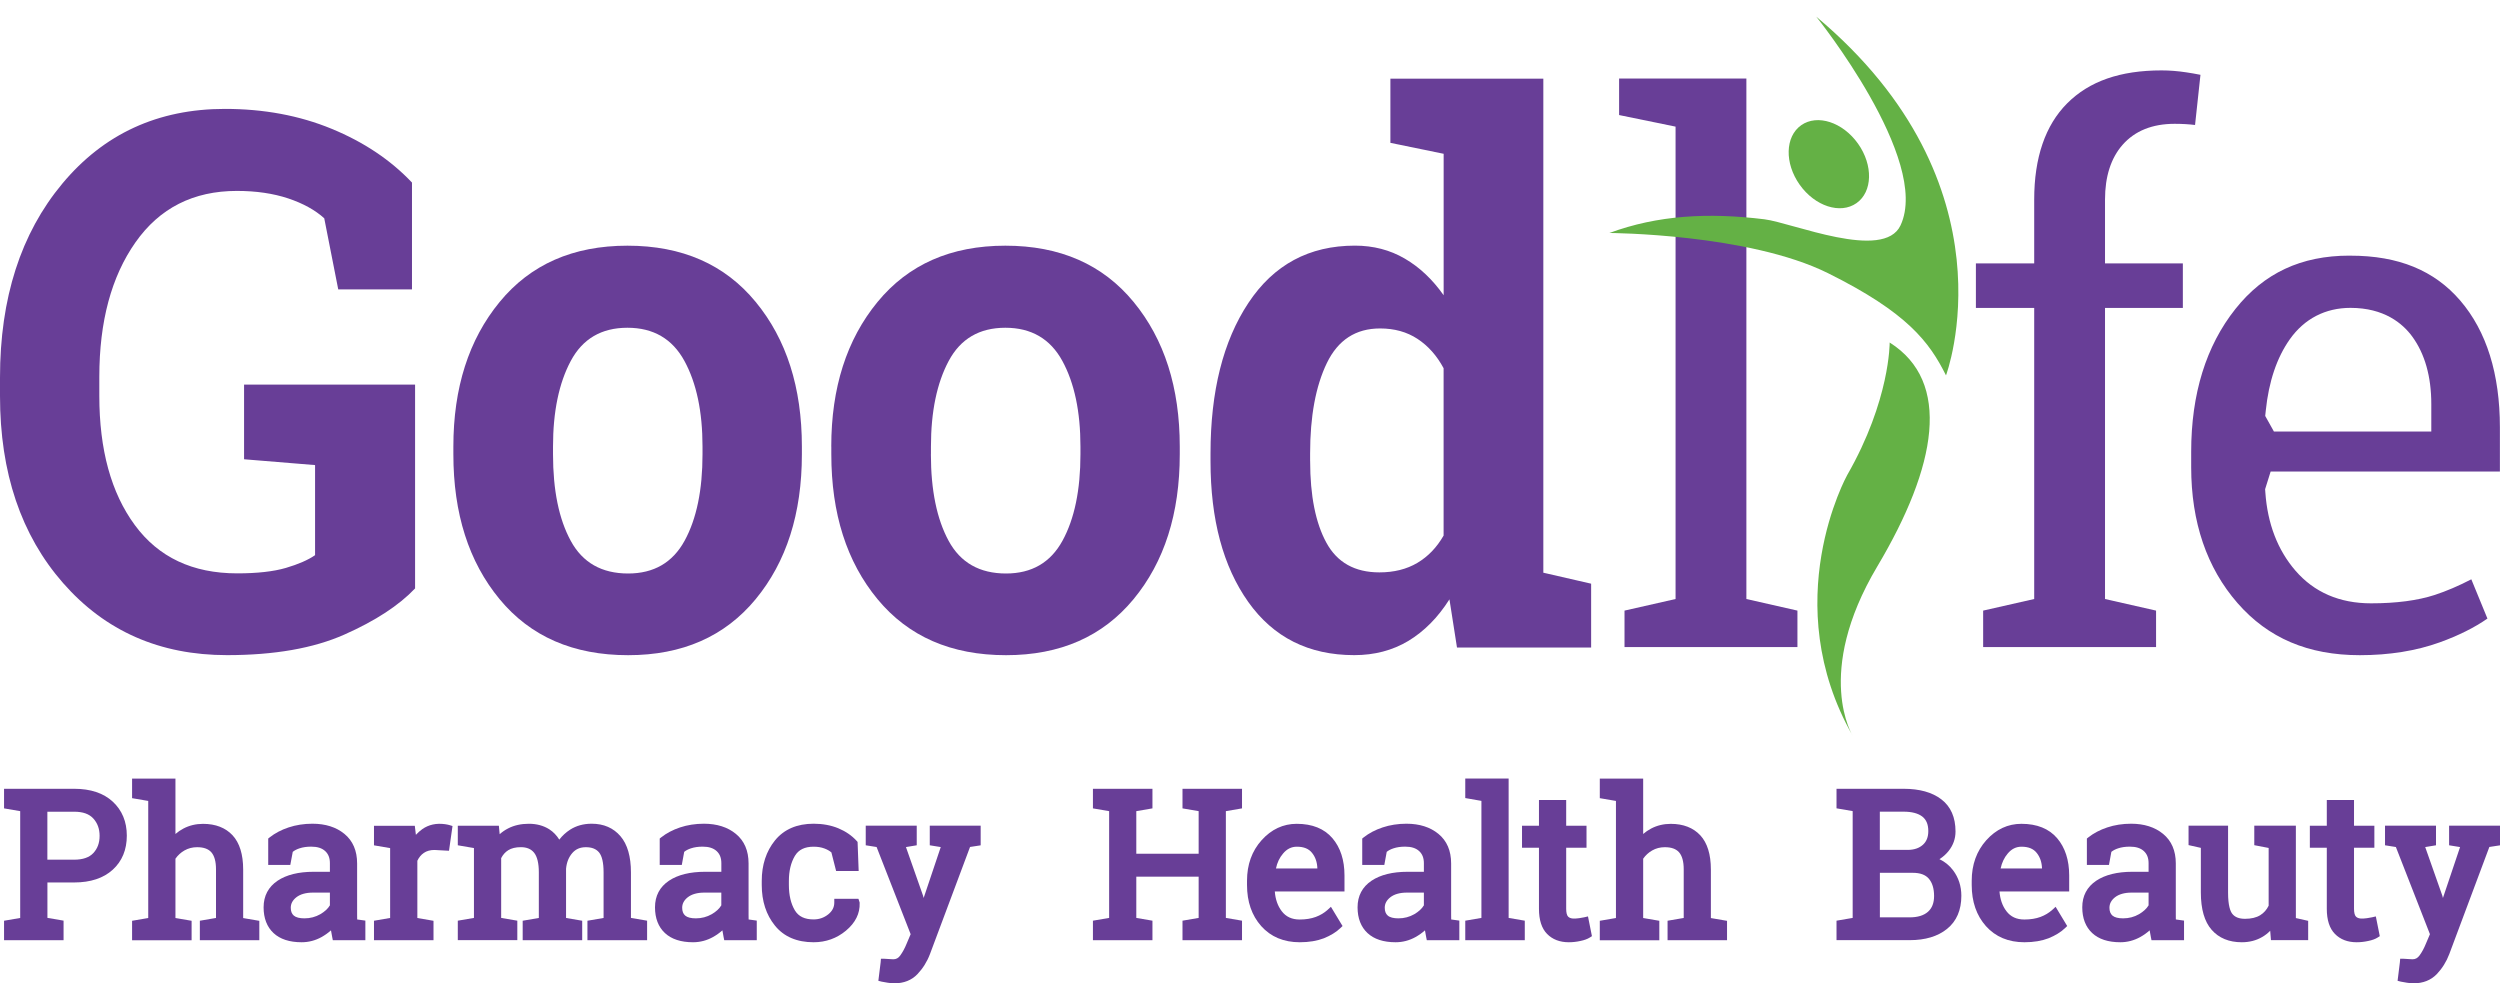 <?xml version="1.0" encoding="UTF-8"?>
<svg width="150px" height="59px" viewBox="0 0 150 59" version="1.1" xmlns="http://www.w3.org/2000/svg" xmlns:xlink="http://www.w3.org/1999/xlink">
    <title>logo</title>
    <g id="logo" stroke="none" stroke-width="1" fill="none" fill-rule="evenodd">
        <g id="GOODLIFE-LOGO" transform="translate(0, 1)" fill-rule="nonzero">
            <path d="M24.905,34.305 C23.936,35.326 22.524,36.249 20.665,37.073 C18.808,37.898 16.46,38.308 13.621,38.308 C9.592,38.308 6.315,36.868 3.789,33.987 C1.263,31.106 0,27.361 0,22.753 L0,21.658 C0,16.889 1.246,13.01 3.738,10.019 C6.23,7.028 9.482,5.534 13.497,5.534 C15.83,5.534 17.963,5.931 19.896,6.727 C21.829,7.523 23.436,8.598 24.719,9.954 L24.719,16.363 L20.294,16.363 L19.455,12.098 C18.91,11.603 18.19,11.206 17.294,10.905 C16.398,10.607 15.373,10.455 14.211,10.455 C11.604,10.455 9.575,11.482 8.128,13.541 C6.682,15.598 5.959,18.288 5.959,21.613 L5.959,22.75 C5.959,25.988 6.668,28.574 8.089,30.504 C9.51,32.437 11.556,33.402 14.234,33.402 C15.435,33.402 16.41,33.292 17.153,33.075 C17.896,32.856 18.481,32.603 18.904,32.31 L18.904,26.905 L14.644,26.556 L14.644,22.075 L24.905,22.075 L24.905,34.305 L24.905,34.305 Z" id="Path" fill="#683E97"></path>
            <path d="M27.202,25.794 C27.202,22.266 28.126,19.374 29.977,17.12 C31.827,14.866 34.384,13.741 37.648,13.741 C40.925,13.741 43.488,14.864 45.338,17.112 C47.189,19.357 48.113,22.252 48.113,25.797 L48.113,26.255 C48.113,29.815 47.186,32.712 45.338,34.952 C43.488,37.191 40.939,38.311 37.687,38.311 C34.396,38.311 31.827,37.191 29.977,34.952 C28.126,32.712 27.202,29.815 27.202,26.255 L27.202,25.794 L27.202,25.794 Z M33.181,26.255 C33.181,28.413 33.534,30.146 34.246,31.452 C34.955,32.757 36.102,33.41 37.687,33.41 C39.23,33.41 40.36,32.755 41.078,31.441 C41.795,30.13 42.151,28.399 42.151,26.255 L42.151,25.797 C42.151,23.698 41.79,21.985 41.066,20.657 C40.343,19.331 39.202,18.665 37.645,18.665 C36.088,18.665 34.955,19.329 34.246,20.657 C33.537,21.985 33.181,23.698 33.181,25.797 L33.181,26.255 L33.181,26.255 Z" id="Shape" fill="#683E97"></path>
            <path d="M49.876,25.794 C49.876,22.266 50.8,19.374 52.65,17.12 C54.501,14.866 57.058,13.741 60.321,13.741 C63.598,13.741 66.161,14.864 68.012,17.112 C69.862,19.357 70.786,22.252 70.786,25.797 L70.786,26.255 C70.786,29.815 69.862,32.712 68.012,34.952 C66.161,37.191 63.612,38.311 60.363,38.311 C57.072,38.311 54.504,37.191 52.653,34.952 C50.802,32.712 49.879,29.815 49.879,26.255 L49.879,25.794 L49.876,25.794 Z M55.854,26.255 C55.854,28.413 56.21,30.146 56.919,31.452 C57.628,32.757 58.775,33.41 60.361,33.41 C61.903,33.41 63.033,32.755 63.751,31.441 C64.469,30.13 64.827,28.399 64.827,26.255 L64.827,25.797 C64.827,23.698 64.466,21.985 63.742,20.657 C63.019,19.331 61.878,18.665 60.321,18.665 C58.764,18.665 57.631,19.329 56.922,20.657 C56.213,21.985 55.857,23.698 55.857,25.797 L55.857,26.255 L55.854,26.255 Z" id="Shape" fill="#683E97"></path>
            <path d="M86.967,34.96 C86.272,36.055 85.447,36.885 84.5,37.456 C83.551,38.024 82.469,38.308 81.254,38.308 C78.522,38.308 76.403,37.242 74.894,35.115 C73.385,32.985 72.631,30.172 72.631,26.669 L72.631,26.21 C72.631,22.477 73.388,19.464 74.905,17.174 C76.423,14.883 78.55,13.738 81.296,13.738 C82.401,13.738 83.398,13.997 84.285,14.515 C85.173,15.032 85.952,15.767 86.619,16.715 L86.619,8.227 L83.424,7.571 L83.424,3.719 L86.619,3.719 L92.6,3.719 L92.6,33.362 L95.468,34.021 L95.468,37.85 L87.419,37.85 L86.967,34.96 Z M78.609,26.669 C78.609,28.74 78.934,30.372 79.581,31.559 C80.228,32.749 81.291,33.343 82.765,33.343 C83.638,33.343 84.398,33.154 85.04,32.774 C85.681,32.394 86.207,31.849 86.616,31.134 L86.616,21.093 C86.207,20.333 85.684,19.748 85.048,19.331 C84.413,18.915 83.667,18.707 82.805,18.707 C81.344,18.707 80.279,19.399 79.61,20.786 C78.94,22.173 78.607,23.979 78.607,26.21 L78.607,26.669 L78.609,26.669 Z" id="Shape" fill="#683E97"></path>
            <polygon id="Path" fill="#683E97" points="97.471 37.822 107.846 37.822 107.846 35.636 104.783 34.941 104.783 3.711 97.146 3.711 97.146 5.903 100.534 6.598 100.534 34.941 97.471 35.636"></polygon>
            <path d="M118.989,37.822 L129.364,37.822 L129.364,35.636 L126.301,34.941 L126.301,17.475 L130.971,17.475 L130.971,14.802 L126.301,14.802 L126.301,10.975 C126.301,9.594 126.654,8.488 127.352,7.692 C128.087,6.854 129.138,6.429 130.477,6.429 C130.932,6.429 131.344,6.454 131.703,6.499 L132.028,3.489 C131.729,3.43 131.443,3.379 131.175,3.34 C130.672,3.264 130.172,3.224 129.694,3.224 C127.211,3.224 125.357,3.871 124.029,5.202 C122.719,6.516 122.052,8.457 122.052,10.975 L122.052,14.802 L118.554,14.802 L118.554,17.475 L122.052,17.475 L122.052,34.941 L118.989,35.636 L118.989,37.822 Z" id="Path" fill="#683E97"></path>
            <path d="M140.965,14.338 C138.074,14.338 135.837,15.384 134.124,17.539 C132.364,19.753 131.471,22.634 131.471,26.104 L131.471,27.032 C131.471,30.329 132.409,33.075 134.254,35.188 C136.091,37.29 138.49,38.311 141.589,38.311 C143.355,38.311 144.971,38.052 146.392,37.538 C147.508,37.135 148.466,36.657 149.246,36.114 L148.279,33.759 C147.508,34.159 146.773,34.471 146.087,34.696 C145.058,35.031 143.773,35.2 142.264,35.2 C140.374,35.2 138.846,34.538 137.724,33.236 C136.659,32.001 136.051,30.422 135.921,28.546 L135.907,28.351 L136.238,27.294 L149.994,27.294 L149.994,24.646 C149.994,21.436 149.195,18.878 147.618,17.038 C146.061,15.224 143.906,14.34 141.03,14.34 L140.965,14.338 Z M145.875,24.894 L136.436,24.894 L135.913,23.957 L135.947,23.63 C136.125,21.895 136.611,20.454 137.393,19.351 C138.266,18.122 139.524,17.472 141.03,17.472 C143.05,17.472 144.157,18.406 144.731,19.188 C145.491,20.226 145.878,21.591 145.878,23.248 L145.878,24.894 L145.875,24.894 Z" id="Shape" fill="#683E97"></path>
            <path d="M3.814,55.412 L0.243,55.412 L0.243,54.244 L1.212,54.078 L1.212,47.669 L0.243,47.503 L0.243,46.327 L4.453,46.327 C5.433,46.327 6.21,46.586 6.764,47.098 C7.323,47.615 7.609,48.302 7.609,49.138 C7.609,49.982 7.326,50.671 6.764,51.183 C6.21,51.689 5.43,51.948 4.453,51.948 L2.845,51.948 L2.845,54.072 L3.814,54.238 L3.814,55.412 Z M2.842,50.581 L4.45,50.581 C4.967,50.581 5.354,50.449 5.6,50.184 C5.854,49.911 5.976,49.574 5.976,49.152 C5.976,48.73 5.851,48.386 5.597,48.108 C5.348,47.835 4.973,47.703 4.45,47.703 L2.842,47.703 L2.842,50.581 Z" id="Shape" fill="#683E97"></path>
            <path d="M15.562,55.412 L11.991,55.412 L11.991,54.244 L12.96,54.078 L12.96,51.155 C12.96,50.688 12.864,50.345 12.677,50.133 C12.494,49.931 12.217,49.832 11.827,49.832 C11.544,49.832 11.296,49.897 11.064,50.029 C10.852,50.15 10.671,50.316 10.527,50.522 L10.527,54.081 L11.496,54.247 L11.496,55.414 L7.925,55.414 L7.925,54.247 L8.894,54.081 L8.894,47.056 L7.925,46.89 L7.925,45.716 L10.527,45.716 L10.527,49.039 C10.674,48.912 10.832,48.803 11.005,48.713 C11.358,48.527 11.753,48.431 12.183,48.431 C12.937,48.431 13.533,48.665 13.957,49.121 C14.375,49.574 14.59,50.263 14.59,51.172 L14.59,54.084 L15.559,54.25 L15.559,55.412 L15.562,55.412 Z" id="Path" fill="#683E97"></path>
            <path d="M18.099,55.535 C17.37,55.535 16.805,55.35 16.412,54.984 C16.017,54.615 15.816,54.095 15.816,53.439 C15.816,52.753 16.102,52.215 16.658,51.841 C17.189,51.487 17.915,51.307 18.817,51.307 L19.794,51.307 L19.794,50.789 C19.794,50.477 19.701,50.24 19.512,50.066 C19.317,49.886 19.043,49.799 18.675,49.799 C18.407,49.799 18.173,49.832 17.972,49.9 C17.808,49.953 17.672,50.024 17.565,50.111 L17.418,50.896 L16.093,50.896 L16.093,49.312 L16.181,49.242 C16.494,48.994 16.876,48.791 17.316,48.645 C17.754,48.499 18.238,48.423 18.746,48.423 C19.526,48.423 20.173,48.628 20.665,49.033 C21.17,49.447 21.427,50.043 21.427,50.803 L21.427,53.889 C21.427,53.971 21.427,54.05 21.43,54.126 C21.43,54.14 21.43,54.154 21.43,54.168 L21.922,54.236 L21.922,55.412 L19.969,55.412 L19.933,55.229 C19.902,55.08 19.876,54.945 19.859,54.821 C19.693,54.97 19.503,55.105 19.3,55.22 C18.927,55.428 18.523,55.535 18.099,55.535 M18.777,52.556 C18.353,52.556 18.017,52.652 17.78,52.837 C17.557,53.015 17.446,53.22 17.446,53.465 C17.446,53.676 17.506,53.83 17.627,53.935 C17.757,54.047 17.975,54.101 18.269,54.101 C18.613,54.101 18.933,54.016 19.218,53.853 C19.478,53.701 19.673,53.524 19.794,53.321 L19.794,52.556 L18.777,52.556 Z" id="Shape" fill="#683E97"></path>
            <path d="M26.01,55.412 L22.439,55.412 L22.439,54.244 L23.408,54.078 L23.408,49.886 L22.439,49.72 L22.439,48.547 L24.888,48.547 L24.953,49.09 C25.072,48.96 25.202,48.845 25.34,48.746 C25.725,48.479 26.177,48.378 26.705,48.451 C26.815,48.468 26.9,48.485 26.962,48.504 L27.151,48.561 L26.94,50.046 L26.064,49.998 C25.815,49.998 25.598,50.058 25.428,50.176 C25.264,50.288 25.137,50.443 25.041,50.646 L25.041,54.081 L26.01,54.247 L26.01,55.412 Z" id="Path" fill="#683E97"></path>
            <path d="M38.823,55.412 L35.246,55.412 L35.246,54.244 L36.215,54.078 L36.215,51.338 C36.215,50.764 36.122,50.361 35.941,50.142 C35.766,49.934 35.509,49.832 35.15,49.832 C34.808,49.832 34.543,49.948 34.339,50.181 C34.122,50.432 34,50.738 33.963,51.124 L33.963,54.078 L34.932,54.244 L34.932,55.412 L31.361,55.412 L31.361,54.244 L32.33,54.078 L32.33,51.338 C32.33,50.795 32.234,50.398 32.045,50.162 C31.864,49.939 31.604,49.83 31.251,49.83 C30.94,49.83 30.686,49.892 30.494,50.013 C30.313,50.128 30.175,50.283 30.07,50.488 L30.07,54.075 L31.039,54.241 L31.039,55.409 L27.468,55.409 L27.468,54.241 L28.437,54.075 L28.437,49.883 L27.468,49.717 L27.468,48.544 L29.932,48.544 L29.98,49.053 C30.132,48.915 30.305,48.797 30.494,48.701 C30.85,48.519 31.265,48.426 31.729,48.426 C32.2,48.426 32.613,48.538 32.958,48.758 C33.198,48.912 33.398,49.121 33.557,49.377 C33.74,49.14 33.958,48.941 34.206,48.78 C34.576,48.544 35.009,48.423 35.498,48.423 C36.224,48.423 36.806,48.676 37.232,49.177 C37.648,49.666 37.857,50.395 37.857,51.349 L37.857,54.075 L38.826,54.241 L38.826,55.412 L38.823,55.412 Z" id="Path" fill="#683E97"></path>
            <path d="M41.583,55.535 C40.854,55.535 40.289,55.35 39.897,54.984 C39.501,54.615 39.3,54.095 39.3,53.439 C39.3,52.753 39.583,52.215 40.142,51.841 C40.674,51.487 41.4,51.307 42.304,51.307 L43.281,51.307 L43.281,50.789 C43.281,50.477 43.188,50.24 42.999,50.066 C42.804,49.886 42.53,49.799 42.163,49.799 C41.897,49.799 41.66,49.832 41.459,49.9 C41.295,49.953 41.16,50.024 41.052,50.111 L40.908,50.896 L39.583,50.896 L39.583,49.312 L39.671,49.242 C39.984,48.994 40.366,48.791 40.804,48.645 C41.241,48.499 41.725,48.423 42.233,48.423 C43.013,48.423 43.66,48.628 44.152,49.033 C44.657,49.447 44.914,50.043 44.914,50.803 L44.914,53.889 C44.914,53.971 44.914,54.05 44.917,54.126 C44.917,54.14 44.917,54.154 44.917,54.168 L45.406,54.236 L45.406,55.412 L43.454,55.412 L43.417,55.229 C43.386,55.08 43.36,54.945 43.344,54.821 C43.177,54.97 42.99,55.105 42.784,55.22 C42.411,55.428 42.007,55.535 41.583,55.535 M42.261,52.556 C41.838,52.556 41.501,52.652 41.264,52.837 C41.041,53.015 40.931,53.22 40.931,53.465 C40.931,53.676 40.99,53.83 41.111,53.935 C41.241,54.047 41.459,54.101 41.753,54.101 C42.098,54.101 42.417,54.016 42.702,53.853 C42.965,53.701 43.157,53.524 43.279,53.321 L43.279,52.556 L42.261,52.556 Z" id="Shape" fill="#683E97"></path>
            <path d="M48.819,55.535 C47.813,55.535 47.033,55.201 46.497,54.537 C45.971,53.889 45.705,53.071 45.705,52.1 L45.705,51.853 C45.705,50.89 45.974,50.074 46.499,49.424 C47.039,48.761 47.819,48.423 48.819,48.423 C49.361,48.423 49.859,48.516 50.297,48.696 C50.737,48.879 51.108,49.132 51.399,49.453 L51.455,49.515 L51.52,51.259 L50.167,51.259 L49.884,50.145 C49.774,50.052 49.638,49.973 49.472,49.911 C49.282,49.838 49.062,49.802 48.816,49.802 C48.282,49.802 47.918,49.982 47.695,50.35 C47.454,50.752 47.333,51.259 47.333,51.853 L47.333,52.1 C47.333,52.711 47.454,53.223 47.692,53.622 C47.912,53.988 48.279,54.165 48.816,54.165 C49.152,54.165 49.441,54.064 49.698,53.859 C49.938,53.664 50.057,53.434 50.057,53.155 L50.057,52.927 L51.506,52.927 L51.579,53.152 L51.579,53.183 C51.602,53.808 51.325,54.365 50.757,54.84 C50.206,55.299 49.554,55.535 48.819,55.535" id="Path" fill="#683E97"></path>
            <path d="M53.65,58 C53.549,58 53.419,57.989 53.26,57.963 C53.105,57.941 52.986,57.918 52.899,57.899 L52.701,57.848 L52.839,56.737 L52.856,56.526 L53.071,56.526 C53.091,56.526 53.167,56.529 53.3,56.54 C53.506,56.554 53.574,56.557 53.597,56.557 C53.772,56.557 53.905,56.484 54.015,56.329 C54.159,56.129 54.286,55.896 54.393,55.631 L54.639,55.051 L52.596,49.821 L51.944,49.717 L51.944,48.541 L55.004,48.541 L55.004,49.717 L54.357,49.824 L55.385,52.747 L55.419,52.879 L56.445,49.824 L55.786,49.717 L55.786,48.541 L58.84,48.541 L58.84,49.72 L58.202,49.818 L55.798,56.244 C55.625,56.703 55.371,57.108 55.046,57.449 C54.699,57.814 54.23,58 53.65,58" id="Path" fill="#683E97"></path>
            <polygon id="Path" fill="#683E97" points="74.521 55.412 70.95 55.412 70.95 54.241 71.919 54.075 71.919 51.602 68.178 51.602 68.178 54.075 69.147 54.241 69.147 55.412 65.576 55.412 65.576 54.241 66.548 54.075 66.548 47.669 65.576 47.503 65.576 46.327 69.147 46.327 69.147 47.503 68.178 47.669 68.178 50.224 71.919 50.224 71.919 47.669 70.95 47.503 70.95 46.327 74.521 46.327 74.521 47.503 73.552 47.669 73.552 54.075 74.521 54.241"></polygon>
            <path d="M77.985,55.535 C77.024,55.535 76.247,55.209 75.674,54.568 C75.109,53.932 74.821,53.105 74.821,52.103 L74.821,51.844 C74.821,50.879 75.114,50.06 75.696,49.413 C76.284,48.758 76.993,48.429 77.804,48.429 C78.734,48.429 79.454,48.718 79.946,49.292 C80.426,49.855 80.669,50.606 80.669,51.526 L80.669,52.486 L76.488,52.486 C76.524,52.958 76.663,53.355 76.9,53.667 C77.157,54.008 77.513,54.171 77.982,54.171 C78.349,54.171 78.672,54.117 78.946,54.016 C79.217,53.915 79.454,53.774 79.649,53.597 L79.855,53.408 L80.553,54.562 L80.42,54.689 C80.169,54.928 79.838,55.133 79.434,55.296 C79.033,55.451 78.544,55.535 77.985,55.535 M76.558,51.107 L79.042,51.107 C79.03,50.733 78.926,50.429 78.725,50.176 C78.525,49.922 78.225,49.802 77.81,49.802 C77.485,49.802 77.214,49.937 76.982,50.215 C76.773,50.457 76.632,50.755 76.558,51.107" id="Shape" fill="#683E97"></path>
            <path d="M83.737,55.535 C83.008,55.535 82.443,55.35 82.051,54.984 C81.655,54.615 81.454,54.095 81.454,53.439 C81.454,52.753 81.737,52.215 82.296,51.841 C82.828,51.487 83.554,51.307 84.455,51.307 L85.433,51.307 L85.433,50.789 C85.433,50.477 85.339,50.24 85.15,50.066 C84.955,49.886 84.681,49.799 84.314,49.799 C84.048,49.799 83.811,49.832 83.61,49.9 C83.446,49.953 83.311,50.024 83.203,50.111 L83.059,50.896 L81.734,50.896 L81.734,49.312 L81.822,49.242 C82.135,48.994 82.517,48.791 82.958,48.645 C83.395,48.499 83.879,48.423 84.387,48.423 C85.167,48.423 85.814,48.628 86.306,49.033 C86.811,49.447 87.068,50.043 87.068,50.803 L87.068,53.889 C87.068,53.971 87.068,54.05 87.071,54.126 C87.071,54.14 87.071,54.154 87.071,54.168 L87.56,54.236 L87.56,55.412 L85.608,55.412 L85.571,55.229 C85.54,55.08 85.514,54.945 85.498,54.821 C85.331,54.97 85.142,55.105 84.938,55.22 C84.565,55.428 84.161,55.535 83.737,55.535 M84.415,52.556 C83.992,52.556 83.655,52.652 83.418,52.837 C83.195,53.015 83.085,53.22 83.085,53.465 C83.085,53.676 83.144,53.83 83.266,53.935 C83.395,54.047 83.613,54.101 83.907,54.101 C84.252,54.101 84.571,54.016 84.856,53.853 C85.116,53.701 85.311,53.524 85.433,53.321 L85.433,52.556 L84.415,52.556 Z" id="Shape" fill="#683E97"></path>
            <polygon id="Path" fill="#683E97" points="91.487 55.412 87.916 55.412 87.916 54.241 88.885 54.075 88.885 47.053 87.916 46.884 87.916 45.711 90.518 45.711 90.518 54.075 91.487 54.241"></polygon>
            <path d="M94.126,55.535 C93.589,55.535 93.151,55.367 92.826,55.037 C92.502,54.708 92.338,54.202 92.338,53.529 L92.338,49.866 L91.321,49.866 L91.321,48.544 L92.338,48.544 L92.338,46.999 L93.971,46.999 L93.971,48.544 L95.191,48.544 L95.191,49.866 L93.971,49.866 L93.971,53.529 C93.971,53.757 94.013,53.926 94.089,53.999 C94.222,54.129 94.437,54.134 94.742,54.092 C94.864,54.075 94.965,54.058 95.047,54.039 L95.279,53.985 L95.516,55.17 L95.383,55.254 C95.248,55.341 95.061,55.409 94.818,55.459 C94.589,55.51 94.358,55.535 94.126,55.535" id="Path" fill="#683E97"></path>
            <path d="M103.625,55.412 L100.054,55.412 L100.054,54.244 L101.023,54.078 L101.023,51.155 C101.023,50.688 100.927,50.345 100.74,50.133 C100.557,49.931 100.28,49.832 99.89,49.832 C99.607,49.832 99.359,49.897 99.127,50.029 C98.915,50.15 98.734,50.316 98.59,50.522 L98.59,54.081 L99.559,54.247 L99.559,55.414 L95.988,55.414 L95.988,54.247 L96.957,54.081 L96.957,47.056 L95.988,46.89 L95.988,45.716 L98.59,45.716 L98.59,49.039 C98.737,48.912 98.895,48.803 99.068,48.713 C99.421,48.527 99.819,48.431 100.246,48.431 C101,48.431 101.596,48.665 102.02,49.121 C102.438,49.574 102.653,50.263 102.653,51.172 L102.653,54.084 L103.622,54.25 L103.622,55.412 L103.625,55.412 Z" id="Path" fill="#683E97"></path>
            <path d="M114.584,55.409 L110.191,55.409 L110.191,54.241 L111.16,54.075 L111.16,47.666 L110.191,47.5 L110.191,46.327 L114.217,46.327 C115.169,46.327 115.929,46.538 116.477,46.957 C117.045,47.39 117.331,48.04 117.331,48.89 C117.331,49.326 117.189,49.72 116.915,50.06 C116.763,50.252 116.579,50.415 116.367,50.55 C116.692,50.705 116.966,50.927 117.184,51.217 C117.514,51.656 117.681,52.17 117.681,52.747 C117.681,53.605 117.393,54.275 116.822,54.734 C116.265,55.184 115.514,55.409 114.584,55.409 M112.79,54.041 L114.584,54.041 C115.059,54.041 115.426,53.929 115.678,53.707 C115.924,53.487 116.045,53.178 116.045,52.761 C116.045,52.314 115.938,51.965 115.729,51.72 C115.525,51.484 115.209,51.369 114.765,51.369 L112.793,51.369 L112.793,54.041 L112.79,54.041 Z M112.79,49.993 L114.517,49.993 C114.878,49.982 115.161,49.88 115.381,49.681 C115.593,49.486 115.698,49.219 115.698,48.865 C115.698,48.471 115.582,48.187 115.344,47.998 C115.093,47.801 114.712,47.7 114.214,47.7 L112.79,47.7 L112.79,49.993 Z" id="Shape" fill="#683E97"></path>
            <path d="M121.467,55.535 C120.506,55.535 119.729,55.209 119.156,54.568 C118.591,53.932 118.303,53.105 118.303,52.103 L118.303,51.844 C118.303,50.879 118.599,50.06 119.178,49.413 C119.766,48.758 120.475,48.429 121.286,48.429 C122.216,48.429 122.936,48.718 123.428,49.292 C123.908,49.855 124.151,50.606 124.151,51.526 L124.151,52.486 L119.969,52.486 C120.006,52.958 120.145,53.355 120.382,53.667 C120.639,54.008 120.995,54.171 121.464,54.171 C121.831,54.171 122.156,54.117 122.428,54.016 C122.699,53.915 122.933,53.774 123.131,53.597 L123.337,53.408 L124.032,54.562 L123.9,54.689 C123.648,54.928 123.318,55.133 122.913,55.296 C122.512,55.451 122.024,55.535 121.467,55.535 M120.037,51.107 L122.521,51.107 C122.509,50.733 122.405,50.429 122.204,50.176 C122.004,49.922 121.701,49.802 121.289,49.802 C120.964,49.802 120.693,49.937 120.461,50.215 C120.255,50.457 120.114,50.755 120.037,51.107" id="Shape" fill="#683E97"></path>
            <path d="M127.219,55.535 C126.49,55.535 125.925,55.35 125.533,54.984 C125.137,54.615 124.936,54.095 124.936,53.439 C124.936,52.753 125.219,52.215 125.778,51.841 C126.31,51.487 127.036,51.307 127.937,51.307 L128.915,51.307 L128.915,50.789 C128.915,50.477 128.821,50.24 128.632,50.066 C128.437,49.886 128.163,49.799 127.793,49.799 C127.527,49.799 127.29,49.832 127.089,49.9 C126.925,49.953 126.79,50.024 126.682,50.111 L126.538,50.896 L125.213,50.896 L125.213,49.312 L125.301,49.242 C125.615,48.994 125.996,48.791 126.437,48.645 C126.875,48.499 127.355,48.423 127.866,48.423 C128.646,48.423 129.293,48.628 129.785,49.033 C130.29,49.447 130.548,50.043 130.548,50.803 L130.548,53.889 C130.548,53.971 130.548,54.05 130.55,54.126 C130.55,54.14 130.55,54.154 130.553,54.168 L131.042,54.236 L131.042,55.412 L129.09,55.412 L129.053,55.229 C129.022,55.082 128.996,54.945 128.979,54.821 C128.813,54.97 128.626,55.105 128.42,55.22 C128.044,55.428 127.643,55.535 127.219,55.535 M127.897,52.556 C127.474,52.556 127.137,52.652 126.9,52.837 C126.677,53.015 126.567,53.22 126.567,53.465 C126.567,53.676 126.626,53.83 126.747,53.935 C126.877,54.047 127.095,54.101 127.389,54.101 C127.736,54.101 128.056,54.016 128.338,53.853 C128.598,53.701 128.793,53.524 128.915,53.321 L128.915,52.556 L127.897,52.556 Z" id="Shape" fill="#683E97"></path>
            <path d="M134.506,55.535 C133.743,55.535 133.133,55.285 132.698,54.787 C132.268,54.3 132.051,53.546 132.051,52.55 L132.051,49.872 L131.313,49.706 L131.313,48.541 L133.684,48.541 L133.684,52.562 C133.684,53.344 133.822,53.684 133.938,53.83 C134.096,54.03 134.345,54.129 134.704,54.129 C135.074,54.129 135.382,54.055 135.613,53.912 C135.834,53.774 136,53.588 136.119,53.341 L136.119,49.877 L135.257,49.711 L135.257,48.541 L137.752,48.541 L137.752,54.084 L138.49,54.25 L138.49,55.409 L136.258,55.409 L136.212,54.846 C136.068,54.995 135.904,55.122 135.726,55.223 C135.37,55.431 134.961,55.535 134.506,55.535" id="Path" fill="#683E97"></path>
            <path d="M141.397,55.535 C140.857,55.535 140.422,55.367 140.097,55.037 C139.772,54.708 139.608,54.202 139.608,53.529 L139.608,49.866 L138.591,49.866 L138.591,48.544 L139.608,48.544 L139.608,46.999 L141.241,46.999 L141.241,48.544 L142.462,48.544 L142.462,49.866 L141.241,49.866 L141.241,53.529 C141.241,53.757 141.284,53.926 141.36,53.999 C141.493,54.129 141.708,54.134 142.013,54.092 C142.134,54.075 142.236,54.058 142.318,54.039 L142.55,53.985 L142.787,55.17 L142.654,55.254 C142.519,55.341 142.335,55.409 142.089,55.459 C141.857,55.51 141.626,55.535 141.397,55.535" id="Path" fill="#683E97"></path>
            <path d="M144.804,58 C144.702,58 144.573,57.989 144.414,57.963 C144.259,57.941 144.14,57.918 144.053,57.899 L143.855,57.848 L143.993,56.737 L144.01,56.526 L144.225,56.526 C144.245,56.526 144.321,56.529 144.454,56.54 C144.66,56.554 144.728,56.557 144.751,56.557 C144.926,56.557 145.058,56.484 145.171,56.329 C145.316,56.129 145.443,55.896 145.55,55.631 L145.796,55.051 L143.753,49.821 L143.101,49.717 L143.101,48.541 L146.16,48.541 L146.16,49.717 L145.513,49.824 L146.542,52.747 L146.576,52.879 L147.604,49.824 L146.946,49.717 L146.946,48.541 L150,48.541 L150,49.72 L149.361,49.818 L146.957,56.244 C146.785,56.703 146.53,57.108 146.206,57.449 C145.852,57.814 145.381,58 144.804,58" id="Path" fill="#683E97"></path>
            <g id="Group" transform="translate(96.564, 0)" fill="#64B145">
                <path d="M12.412,0 C12.412,0 19.306,8.584 17.469,12.52 C16.458,14.689 10.971,12.362 9.298,12.157 C5.928,11.743 2.885,11.912 0,12.979 C0,12.979 8.349,13.021 13.115,15.39 C17.884,17.759 19.198,19.523 20.196,21.523 C20.196,21.52 24.49,10.12 12.412,0" id="Path"></path>
                <g transform="translate(10.756, 6.208)" id="Path">
                    <path d="M6.06,13.343 C6.06,13.343 6.094,16.795 3.512,21.296 C3.512,21.296 -0.734,28.932 3.854,36.962 C3.854,36.962 1.483,33.226 5.315,26.783 C8.908,20.745 9.784,15.695 6.06,13.343"></path>
                    <path d="M4.162,1.413 C5.077,2.705 5.038,4.3 4.069,4.981 C3.102,5.662 1.577,5.167 0.661,3.875 C-0.254,2.584 -0.215,0.986 0.752,0.305 C1.721,-0.376 3.246,0.122 4.162,1.413"></path>
                </g>
            </g>
        </g>
    </g>
</svg>